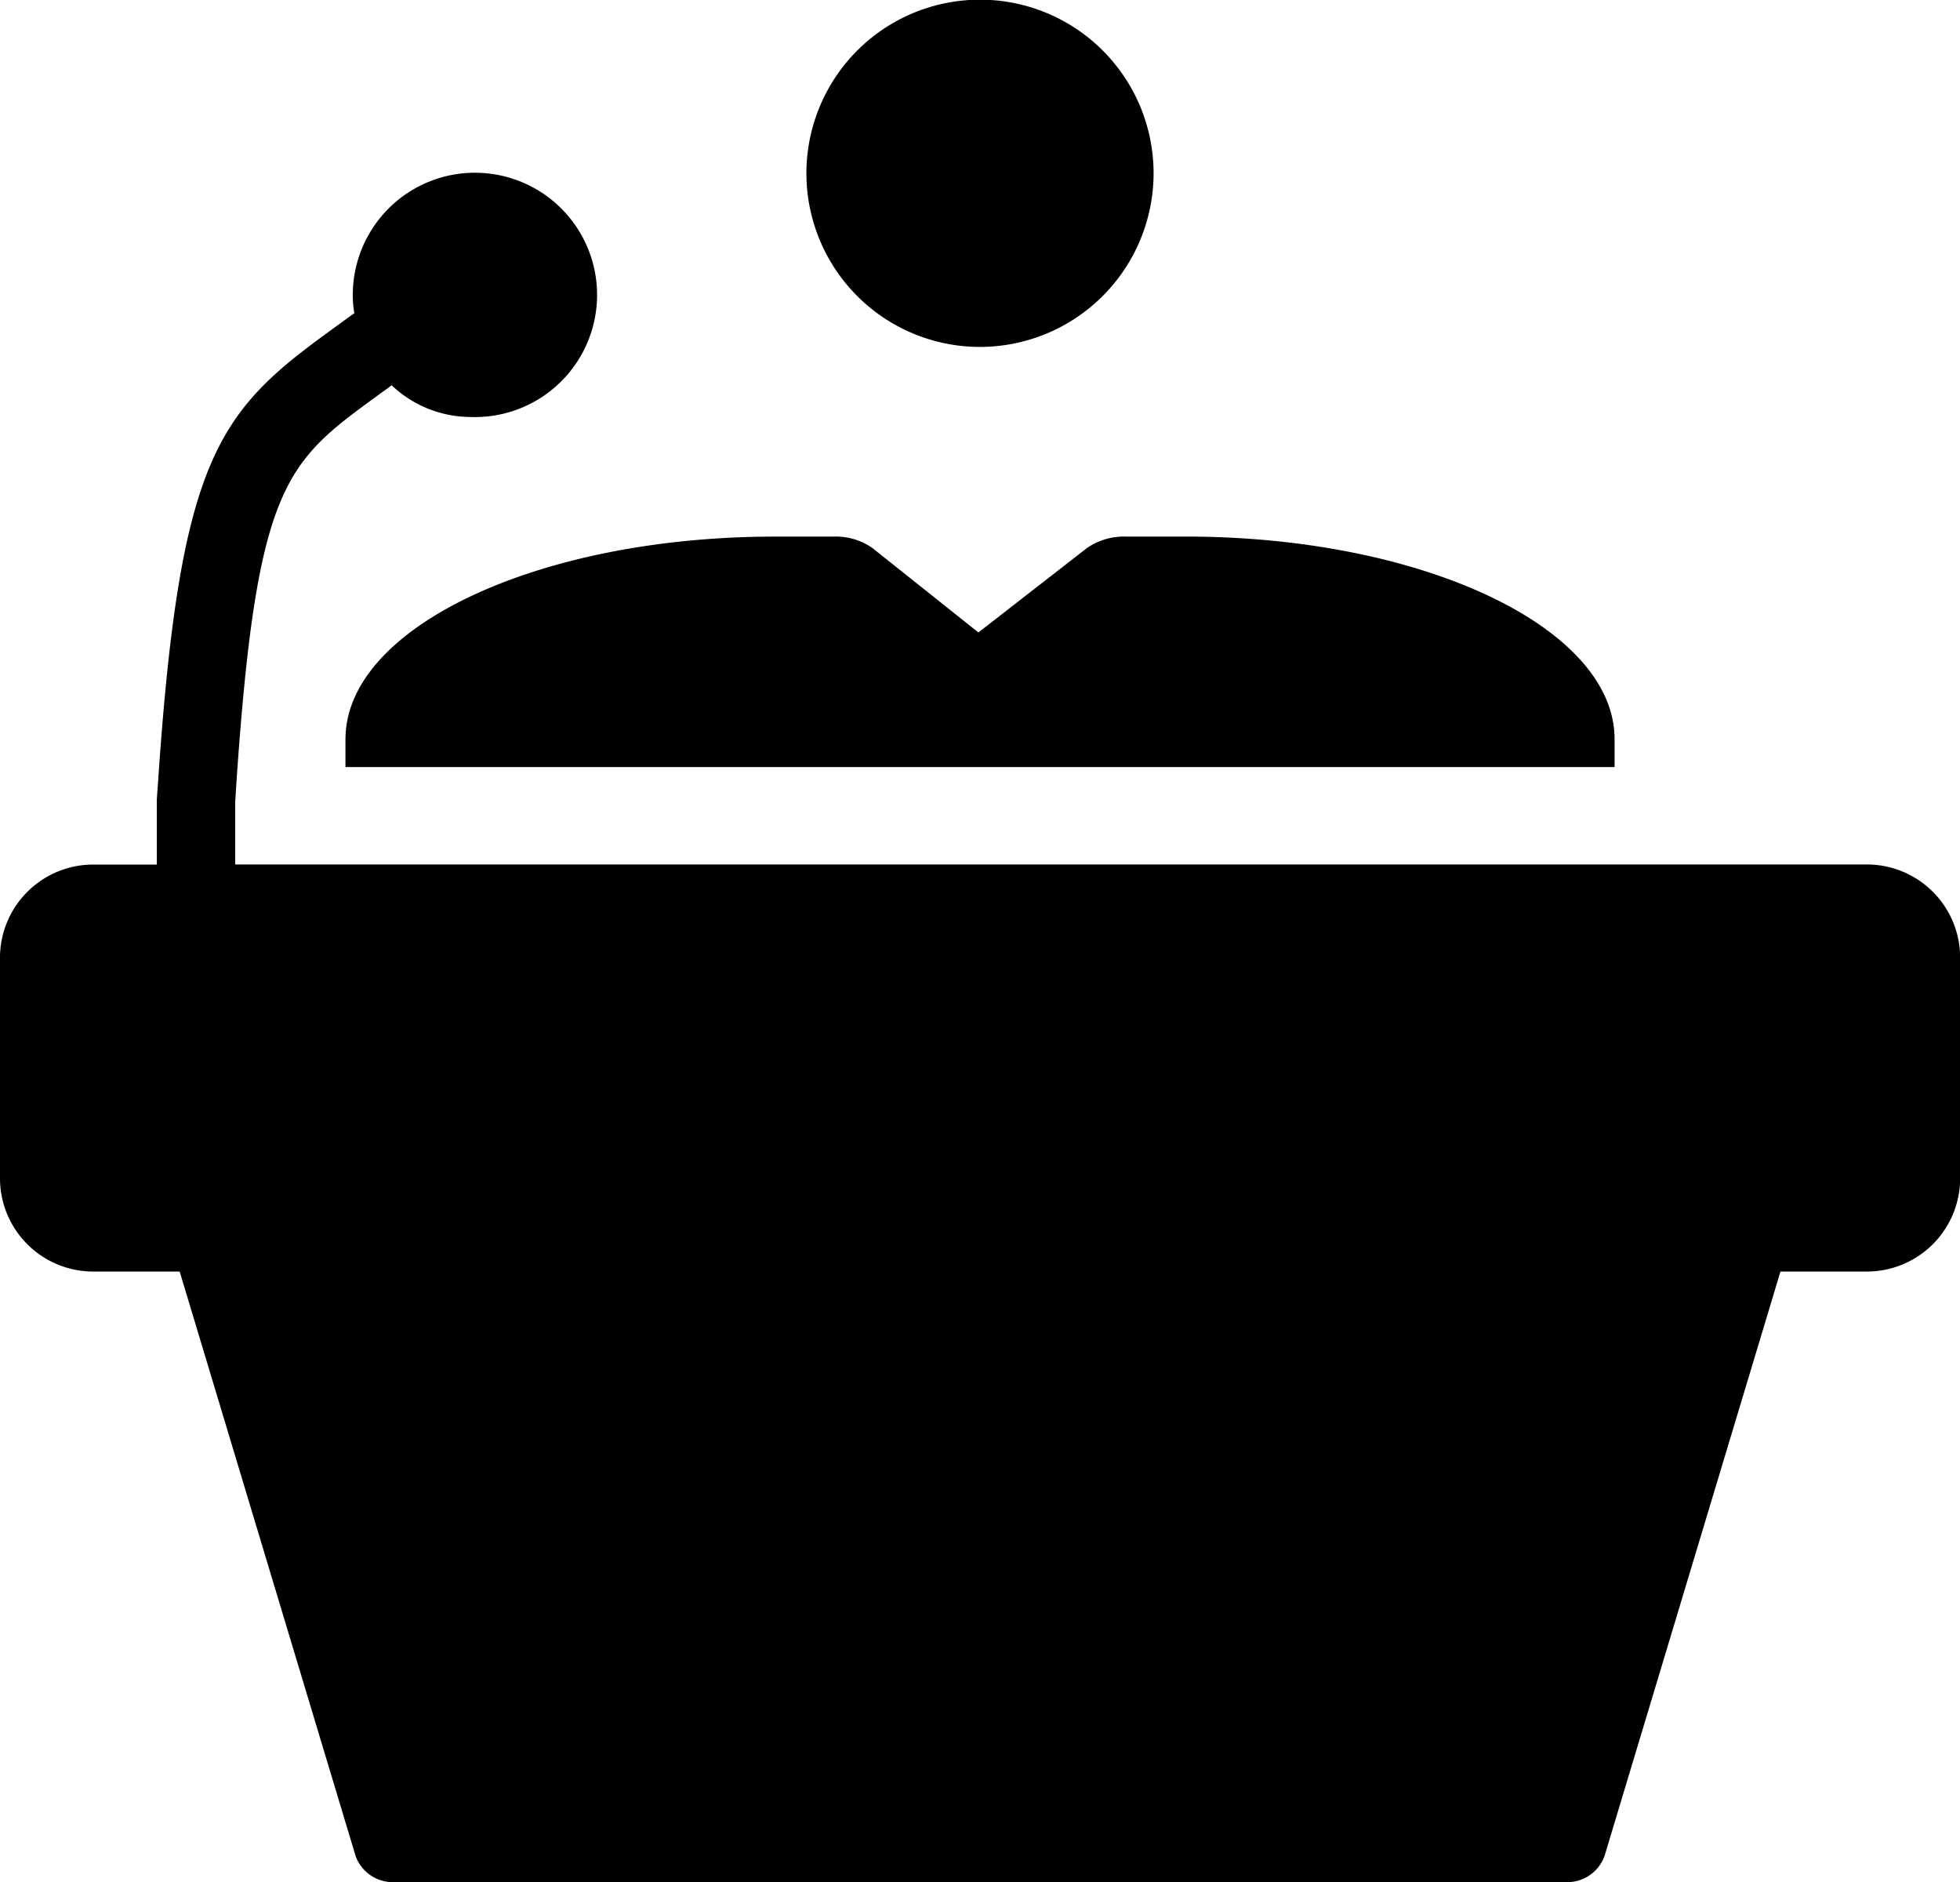 <svg xmlns="http://www.w3.org/2000/svg" width="60" height="57.6" viewBox="0 0 60 57.6">
  <g id="Group_1649" data-name="Group 1649" transform="translate(-7.969 -8.851)">
    <path id="Path_1245" data-name="Path 1245" d="M65.169,35.309h-50v-1.9c.012-.2.024-.4.036-.585.624-9.192,1.524-9.827,4.344-11.882.132-.1.264-.187.408-.3a3.527,3.527,0,0,0,2.412.971,3.739,3.739,0,1,0-3.6-3.737,2.954,2.954,0,0,0,.048.56c-.228.162-.432.311-.636.461-3.516,2.541-4.7,3.861-5.376,13.925-.012.162-.024.324-.036.5v1.99h-2a2.855,2.855,0,0,0-2.8,2.906v6.643a2.855,2.855,0,0,0,2.8,2.906h2.7l5.386,17.889a1.213,1.213,0,0,0,1.116.8h36a1.213,1.213,0,0,0,1.116-.8l5.386-17.889h2.7a2.855,2.855,0,0,0,2.8-2.906V38.215a2.855,2.855,0,0,0-2.8-2.906Z"/>
    <path id="Path_1246" data-name="Path 1246" d="M18.544,26.5v.855H57.395V26.5c0-3.419-5.887-6.2-13.134-6.2H42.452a2.014,2.014,0,0,0-1.2.344l-3.332,2.591-3.242-2.582a1.952,1.952,0,0,0-1.2-.352H31.694c-7.247,0-13.149,2.776-13.149,6.2Z" transform="translate(0 4.973)"/>
    <path id="Path_1247" data-name="Path 1247" d="M35.314,14.164A5.314,5.314,0,1,0,30,19.469a5.32,5.32,0,0,0,5.314-5.3Z" transform="translate(7.969)"/>
  </g>
</svg>
